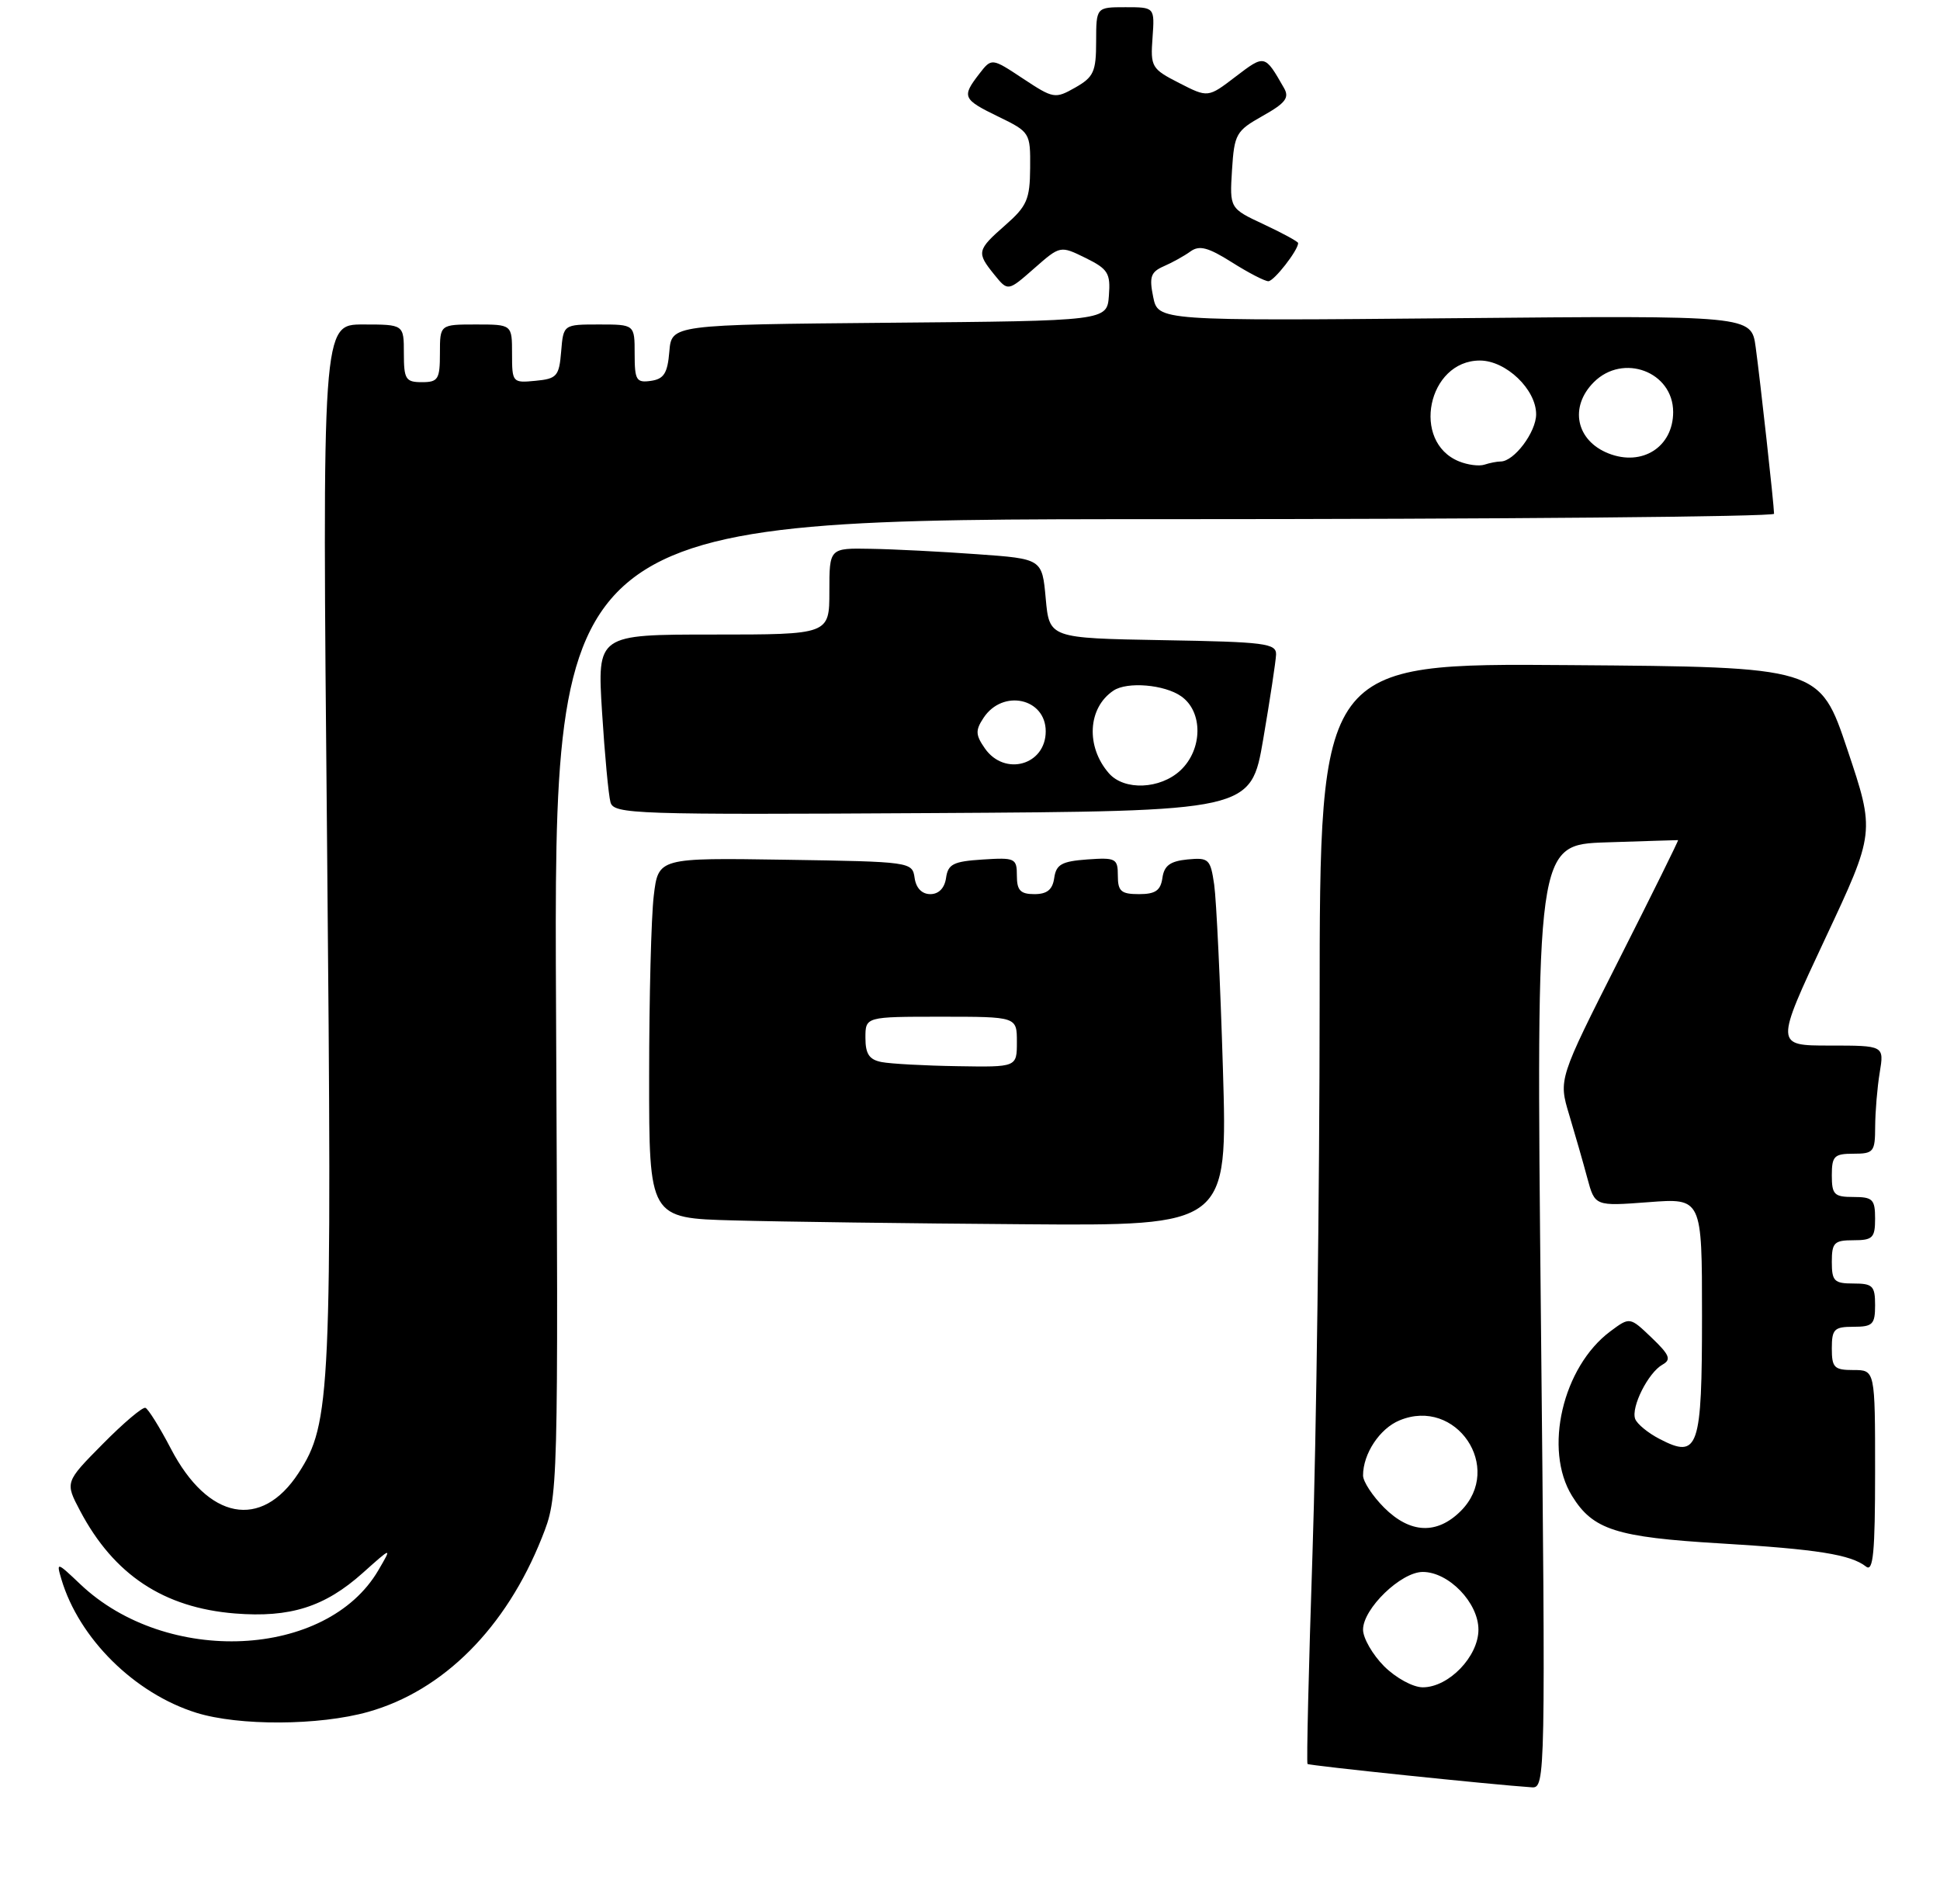 <?xml version="1.0" encoding="UTF-8" standalone="no"?>
<!DOCTYPE svg PUBLIC "-//W3C//DTD SVG 1.1//EN" "http://www.w3.org/Graphics/SVG/1.1/DTD/svg11.dtd" >
<svg xmlns="http://www.w3.org/2000/svg" xmlns:xlink="http://www.w3.org/1999/xlink" version="1.1" viewBox="0 0 269 264">
 <g >
 <path fill="currentColor"
d=" M 213.66 182.57 C 213.00 117.14 213.00 117.14 222.75 116.82 C 228.11 116.64 232.58 116.51 232.68 116.51 C 232.78 116.52 229.09 123.99 224.48 133.10 C 216.10 149.68 216.10 149.68 217.58 154.59 C 218.39 157.29 219.53 161.25 220.10 163.39 C 221.15 167.28 221.15 167.28 228.58 166.72 C 236.00 166.15 236.00 166.15 236.00 182.45 C 236.00 200.91 235.51 202.35 230.16 199.58 C 228.52 198.74 226.98 197.47 226.73 196.77 C 226.14 195.13 228.55 190.35 230.52 189.25 C 231.77 188.55 231.52 187.91 229.01 185.51 C 225.99 182.62 225.99 182.62 223.28 184.64 C 216.67 189.58 214.00 201.03 217.98 207.46 C 220.87 212.15 224.08 213.18 238.50 214.04 C 252.00 214.85 256.63 215.59 258.75 217.26 C 259.74 218.04 260.00 215.28 260.00 204.12 C 260.00 190.00 260.00 190.00 257.00 190.00 C 254.33 190.00 254.00 189.67 254.00 187.00 C 254.00 184.33 254.33 184.00 257.00 184.00 C 259.67 184.00 260.00 183.67 260.00 181.00 C 260.00 178.33 259.67 178.00 257.00 178.00 C 254.33 178.00 254.00 177.67 254.00 175.00 C 254.00 172.33 254.33 172.00 257.00 172.00 C 259.67 172.00 260.00 171.67 260.00 169.00 C 260.00 166.33 259.67 166.00 257.00 166.00 C 254.33 166.00 254.00 165.67 254.00 163.00 C 254.00 160.33 254.33 160.00 257.00 160.00 C 259.80 160.00 260.00 159.75 260.01 156.25 C 260.02 154.19 260.30 150.81 260.64 148.75 C 261.26 145.00 261.26 145.00 253.70 145.00 C 246.13 145.00 246.13 145.00 253.06 130.21 C 260.00 115.42 260.00 115.42 256.16 103.96 C 252.32 92.50 252.32 92.50 217.66 92.24 C 183.00 91.97 183.00 91.97 182.98 139.24 C 182.97 165.23 182.52 199.52 181.99 215.43 C 181.46 231.34 181.15 244.48 181.30 244.63 C 181.53 244.86 206.87 247.50 212.41 247.87 C 214.29 248.00 214.31 246.61 213.66 182.57 Z  M 51.04 237.41 C 61.47 234.48 70.17 225.76 75.14 213.24 C 77.42 207.50 77.42 207.50 77.10 139.75 C 76.78 72.00 76.78 72.00 161.39 72.00 C 207.93 72.00 246.00 71.66 245.99 71.25 C 245.98 70.01 244.08 52.82 243.44 48.13 C 242.84 43.75 242.84 43.75 201.71 44.13 C 160.58 44.50 160.58 44.50 159.90 41.18 C 159.33 38.39 159.57 37.72 161.36 36.93 C 162.54 36.42 164.20 35.50 165.07 34.87 C 166.30 33.98 167.52 34.30 170.80 36.37 C 173.09 37.82 175.37 39.00 175.87 39.00 C 176.65 39.00 180.00 34.71 180.00 33.71 C 180.00 33.51 177.86 32.34 175.25 31.12 C 170.50 28.90 170.50 28.90 170.83 23.58 C 171.15 18.58 171.39 18.15 175.09 16.07 C 178.26 14.29 178.82 13.55 178.03 12.19 C 175.37 7.54 175.38 7.54 171.34 10.62 C 167.50 13.56 167.50 13.56 163.50 11.51 C 159.68 9.56 159.51 9.28 159.81 5.23 C 160.11 1.00 160.11 1.00 156.06 1.00 C 152.00 1.00 152.00 1.00 151.99 5.75 C 151.99 9.94 151.65 10.69 149.10 12.14 C 146.30 13.73 146.07 13.69 141.85 10.90 C 137.50 8.02 137.50 8.02 135.77 10.26 C 133.33 13.43 133.48 13.77 138.44 16.18 C 142.82 18.31 142.88 18.41 142.84 23.29 C 142.81 27.64 142.40 28.59 139.40 31.22 C 135.45 34.69 135.38 35.01 137.88 38.10 C 139.76 40.42 139.76 40.42 143.39 37.23 C 147.01 34.05 147.01 34.05 150.52 35.77 C 153.64 37.31 154.00 37.89 153.76 41.00 C 153.50 44.50 153.50 44.50 123.31 44.76 C 93.12 45.03 93.12 45.03 92.81 48.76 C 92.56 51.76 92.06 52.56 90.25 52.82 C 88.23 53.11 88.00 52.72 88.00 49.07 C 88.00 45.00 88.00 45.00 83.06 45.00 C 78.12 45.00 78.12 45.00 77.81 48.75 C 77.53 52.17 77.22 52.53 74.25 52.81 C 71.07 53.12 71.00 53.05 71.00 49.06 C 71.00 45.00 71.00 45.00 66.00 45.00 C 61.00 45.00 61.00 45.00 61.00 49.00 C 61.00 52.60 60.75 53.00 58.50 53.00 C 56.25 53.00 56.00 52.60 56.00 49.00 C 56.00 45.00 56.00 45.00 50.34 45.00 C 44.67 45.00 44.67 45.00 45.35 116.76 C 46.06 193.30 45.88 197.40 41.39 204.29 C 36.23 212.20 28.84 210.79 23.69 200.90 C 22.14 197.93 20.55 195.38 20.16 195.24 C 19.77 195.10 17.10 197.36 14.23 200.27 C 9.01 205.55 9.01 205.55 11.11 209.53 C 15.79 218.39 22.68 222.96 32.58 223.76 C 40.24 224.37 45.04 222.85 50.31 218.13 C 54.37 214.50 54.37 214.50 52.46 217.77 C 45.30 230.02 23.09 231.06 11.13 219.70 C 7.88 216.61 7.79 216.58 8.51 219.00 C 10.95 227.23 18.65 234.85 27.22 237.53 C 33.12 239.37 44.24 239.32 51.04 237.41 Z  M 169.57 148.25 C 169.21 136.29 168.66 124.79 168.36 122.69 C 167.84 119.12 167.61 118.91 164.65 119.19 C 162.26 119.43 161.42 120.04 161.18 121.75 C 160.93 123.50 160.21 124.00 157.93 124.00 C 155.45 124.00 155.00 123.60 155.00 121.44 C 155.00 119.05 154.72 118.91 150.75 119.19 C 147.22 119.45 146.45 119.88 146.18 121.75 C 145.95 123.38 145.19 124.00 143.43 124.00 C 141.49 124.00 141.00 123.48 141.00 121.45 C 141.00 119.02 140.76 118.91 136.25 119.20 C 132.20 119.46 131.45 119.83 131.18 121.75 C 130.98 123.16 130.17 124.00 129.00 124.00 C 127.83 124.00 127.02 123.16 126.82 121.75 C 126.50 119.53 126.30 119.50 108.89 119.23 C 91.28 118.96 91.28 118.96 90.65 124.23 C 90.30 127.13 90.01 138.37 90.01 149.22 C 90.00 168.94 90.00 168.94 101.75 169.25 C 108.21 169.43 126.26 169.67 141.86 169.78 C 170.22 170.00 170.22 170.00 169.57 148.25 Z  M 175.16 102.50 C 176.10 97.00 176.90 91.72 176.94 90.78 C 176.99 89.22 175.42 89.02 161.25 88.78 C 145.50 88.50 145.50 88.50 145.00 83.00 C 144.50 77.50 144.50 77.50 135.50 76.86 C 130.55 76.50 123.91 76.16 120.75 76.11 C 115.00 76.00 115.00 76.00 115.00 82.00 C 115.00 88.00 115.00 88.00 98.90 88.00 C 82.81 88.00 82.81 88.00 83.48 98.75 C 83.85 104.66 84.38 110.29 84.65 111.26 C 85.11 112.91 87.87 113.00 129.29 112.76 C 173.45 112.50 173.45 112.50 175.16 102.50 Z  M 191.92 231.08 C 190.32 229.47 189.00 227.18 189.00 226.00 C 189.00 223.09 194.26 218.00 197.28 218.00 C 200.88 218.00 205.00 222.27 205.00 226.00 C 205.00 229.73 200.88 234.00 197.28 234.00 C 195.92 234.00 193.55 232.70 191.92 231.08 Z  M 191.92 209.08 C 190.32 207.47 189.00 205.47 189.00 204.62 C 189.00 201.61 191.31 198.11 194.06 196.98 C 201.91 193.72 208.55 203.54 202.55 209.55 C 199.24 212.85 195.53 212.68 191.92 209.08 Z  M 202.32 63.99 C 195.63 61.30 197.96 50.00 205.20 50.00 C 208.82 50.00 213.00 54.00 213.00 57.45 C 213.00 59.93 209.94 64.00 208.08 64.00 C 207.58 64.00 206.56 64.20 205.83 64.44 C 205.10 64.68 203.52 64.48 202.32 63.99 Z  M 223.03 62.88 C 218.53 61.10 217.57 56.43 221.00 53.00 C 225.06 48.94 232.00 51.55 232.00 57.14 C 232.00 61.98 227.71 64.73 223.03 62.88 Z  M 122.25 147.29 C 120.53 146.96 120.00 146.17 120.00 143.93 C 120.00 141.00 120.00 141.00 130.50 141.00 C 141.00 141.00 141.00 141.00 141.00 144.50 C 141.00 148.00 141.00 148.00 132.75 147.86 C 128.21 147.79 123.49 147.53 122.25 147.29 Z  M 153.77 107.25 C 150.53 103.55 150.82 98.15 154.40 95.77 C 156.30 94.50 161.46 94.93 163.78 96.56 C 166.83 98.69 166.78 103.92 163.69 106.83 C 160.88 109.46 155.90 109.67 153.77 107.25 Z  M 136.57 103.80 C 135.26 101.92 135.23 101.29 136.38 99.55 C 139.04 95.52 145.00 96.82 145.00 101.42 C 145.00 106.11 139.31 107.71 136.57 103.80 Z "/>
</g>
</svg>